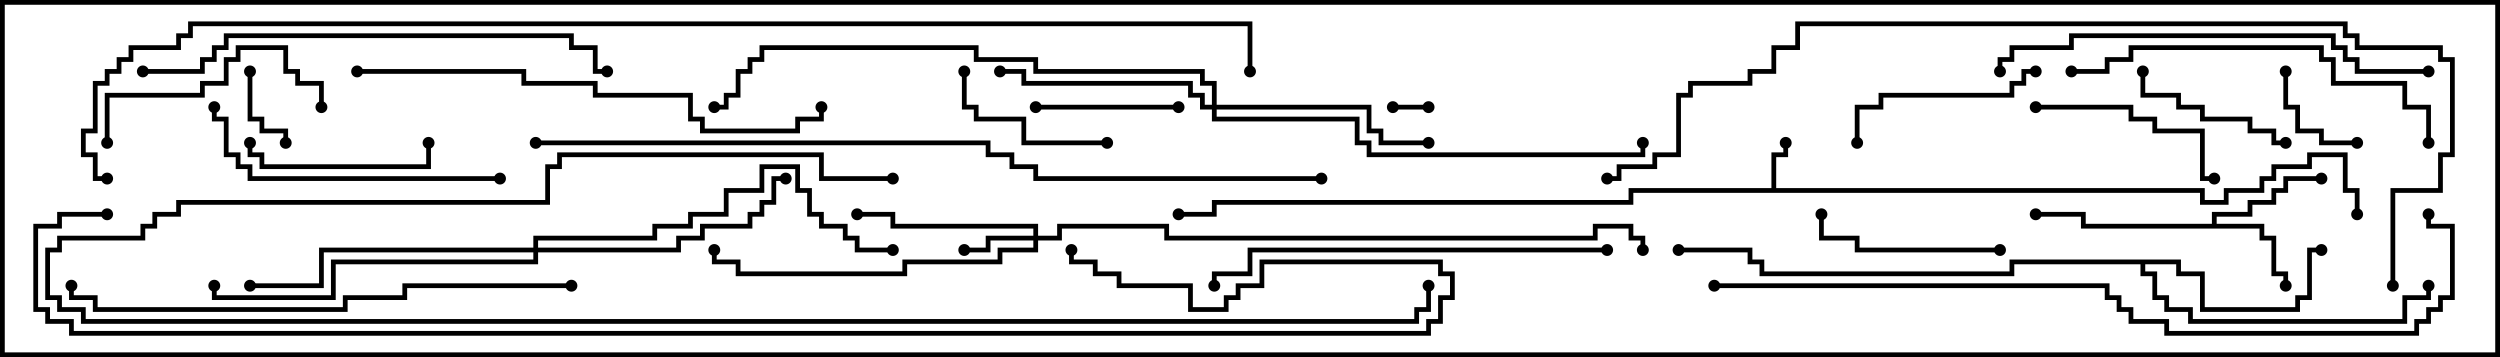 <svg version="1.1" width="105" height="15" xmlns="http://www.w3.org/2000/svg"><path d="M74.4,7.9L74.4,6.4L74.9,6.4L74.9,6L75.1,6L75.1,6.6L74.6,6.6L74.6,7.9L92.6,7.9L92.6,8.4L93.4,8.4L93.4,7.9L94.9,7.9L94.9,7.4L95.4,7.4L95.4,6.9L96.9,6.9L96.9,6.4L98.6,6.4L98.6,7.9L99.1,7.9L99.1,9L98.9,9L98.9,8.1L98.4,8.1L98.4,6.6L97.1,6.6L97.1,7.1L95.6,7.1L95.6,7.6L95.1,7.6L95.1,8.1L93.6,8.1L93.6,8.6L92.4,8.6L92.4,8.1L68.6,8.1L68.6,8.6L51.1,8.6L51.1,9.1L49.5,9.1L49.5,8.9L50.9,8.9L50.9,8.4L68.4,8.4L68.4,7.9z" stroke="none"/><path d="M92.9,9.4L92.9,8.9L94.4,8.9L94.4,8.4L95.4,8.4L95.4,7.9L95.9,7.9L95.9,7.4L97.5,7.4L97.5,7.6L96.1,7.6L96.1,8.1L95.6,8.1L95.6,8.6L94.6,8.6L94.6,9.1L93.1,9.1L93.1,9.4L95.1,9.4L95.1,9.9L95.6,9.9L95.6,11.4L96.1,11.4L96.1,12L95.9,12L95.9,11.6L95.4,11.6L95.4,10.1L94.9,10.1L94.9,9.6L87.4,9.6L87.4,9.1L85.5,9.1L85.5,8.9L87.6,8.9L87.6,9.4z" stroke="none"/><path d="M91.6,10.9L91.6,11.4L92.6,11.4L92.6,12.9L96.4,12.9L96.4,12.4L96.9,12.4L96.9,10.4L97.5,10.4L97.5,10.6L97.1,10.6L97.1,12.6L96.6,12.6L96.6,13.1L92.4,13.1L92.4,11.6L91.4,11.6L91.4,11.1L90.1,11.1L90.1,11.4L90.6,11.4L90.6,12.4L91.1,12.4L91.1,12.9L92.1,12.9L92.1,13.4L100.9,13.4L100.9,12.4L101.9,12.4L101.9,12L102.1,12L102.1,12.6L101.1,12.6L101.1,13.6L91.9,13.6L91.9,13.1L90.9,13.1L90.9,12.6L90.4,12.6L90.4,11.6L89.9,11.6L89.9,11.1L84.6,11.1L84.6,11.6L73.9,11.6L73.9,11.1L73.4,11.1L73.4,10.6L70.5,10.6L70.5,10.4L73.6,10.4L73.6,10.9L74.1,10.9L74.1,11.4L84.4,11.4L84.4,10.9z" stroke="none"/><path d="M43.4,9.9L43.4,9.6L37.4,9.6L37.4,9.1L36,9.1L36,8.9L37.6,8.9L37.6,9.4L43.6,9.4L43.6,9.9L44.4,9.9L44.4,9.4L49.1,9.4L49.1,9.9L66.9,9.9L66.9,9.4L68.6,9.4L68.6,9.9L69.1,9.9L69.1,10.5L68.9,10.5L68.9,10.1L68.4,10.1L68.4,9.6L67.1,9.6L67.1,10.1L48.9,10.1L48.9,9.6L44.6,9.6L44.6,10.1L43.6,10.1L43.6,10.6L42.1,10.6L42.1,11.1L38.1,11.1L38.1,11.6L30.9,11.6L30.9,11.1L29.9,11.1L29.9,10.5L30.1,10.5L30.1,10.9L31.1,10.9L31.1,11.4L37.9,11.4L37.9,10.9L41.9,10.9L41.9,10.4L43.4,10.4L43.4,10.1L41.6,10.1L41.6,10.6L40.5,10.6L40.5,10.4L41.4,10.4L41.4,9.9z" stroke="none"/><path d="M50.9,4.4L50.9,3.6L50.4,3.6L50.4,3.1L43.4,3.1L43.4,2.6L40.9,2.6L40.9,2.1L32.1,2.1L32.1,2.6L31.6,2.6L31.6,3.1L31.1,3.1L31.1,4.1L30.6,4.1L30.6,4.6L30,4.6L30,4.4L30.4,4.4L30.4,3.9L30.9,3.9L30.9,2.9L31.4,2.9L31.4,2.4L31.9,2.4L31.9,1.9L41.1,1.9L41.1,2.4L43.6,2.4L43.6,2.9L50.6,2.9L50.6,3.4L51.1,3.4L51.1,4.4L57.6,4.4L57.6,5.4L58.1,5.4L58.1,5.9L60,5.9L60,6.1L57.9,6.1L57.9,5.6L57.4,5.6L57.4,4.6L51.1,4.6L51.1,4.9L57.1,4.9L57.1,5.9L57.6,5.9L57.6,6.4L68.9,6.4L68.9,6L69.1,6L69.1,6.6L57.4,6.6L57.4,6.1L56.9,6.1L56.9,5.1L50.9,5.1L50.9,4.6L50.4,4.6L50.4,4.1L49.9,4.1L49.9,3.6L42.9,3.6L42.9,3.1L42,3.1L42,2.9L43.1,2.9L43.1,3.4L50.1,3.4L50.1,3.9L50.6,3.9L50.6,4.4z" stroke="none"/><path d="M22.4,10.4L22.4,9.9L27.4,9.9L27.4,9.4L28.9,9.4L28.9,8.9L30.4,8.9L30.4,7.9L31.9,7.9L31.9,6.9L33.6,6.9L33.6,7.9L34.1,7.9L34.1,8.9L34.6,8.9L34.6,9.4L35.6,9.4L35.6,9.9L36.1,9.9L36.1,10.4L37.5,10.4L37.5,10.6L35.9,10.6L35.9,10.1L35.4,10.1L35.4,9.6L34.4,9.6L34.4,9.1L33.9,9.1L33.9,8.1L33.4,8.1L33.4,7.1L32.1,7.1L32.1,8.1L30.6,8.1L30.6,9.1L29.1,9.1L29.1,9.6L27.6,9.6L27.6,10.1L22.6,10.1L22.6,10.4L28.4,10.4L28.4,9.9L29.4,9.9L29.4,9.4L31.4,9.4L31.4,8.9L31.9,8.9L31.9,8.4L32.4,8.4L32.4,7.4L33,7.4L33,7.6L32.6,7.6L32.6,8.6L32.1,8.6L32.1,9.1L31.6,9.1L31.6,9.6L29.6,9.6L29.6,10.1L28.6,10.1L28.6,10.6L22.6,10.6L22.6,11.1L14.1,11.1L14.1,12.6L8.9,12.6L8.9,12L9.1,12L9.1,12.4L13.9,12.4L13.9,10.9L22.4,10.9L22.4,10.6L13.6,10.6L13.6,12.1L10.5,12.1L10.5,11.9L13.4,11.9L13.4,10.4z" stroke="none"/><path d="M58.5,4.6L58.5,4.4L60,4.4L60,4.6z" stroke="none"/><path d="M10.4,3L10.6,3L10.6,4.9L11.1,4.9L11.1,5.4L12.1,5.4L12.1,6L11.9,6L11.9,5.6L10.9,5.6L10.9,5.1L10.4,5.1z" stroke="none"/><path d="M95.9,3L96.1,3L96.1,4.4L96.6,4.4L96.6,5.4L97.6,5.4L97.6,5.9L99,5.9L99,6.1L97.4,6.1L97.4,5.6L96.4,5.6L96.4,4.6L95.9,4.6z" stroke="none"/><path d="M49.5,4.4L49.5,4.6L43.5,4.6L43.5,4.4z" stroke="none"/><path d="M96,5.9L96,6.1L95.4,6.1L95.4,5.6L94.4,5.6L94.4,5.1L92.4,5.1L92.4,4.6L91.4,4.6L91.4,4.1L89.9,4.1L89.9,3L90.1,3L90.1,3.9L91.6,3.9L91.6,4.4L92.6,4.4L92.6,4.9L94.6,4.9L94.6,5.4L95.6,5.4L95.6,5.9z" stroke="none"/><path d="M46.5,5.9L46.5,6.1L42.9,6.1L42.9,5.1L40.9,5.1L40.9,4.6L40.4,4.6L40.4,3L40.6,3L40.6,4.4L41.1,4.4L41.1,4.9L43.1,4.9L43.1,5.9z" stroke="none"/><path d="M10.4,6L10.6,6L10.6,6.4L11.1,6.4L11.1,6.9L17.9,6.9L17.9,6L18.1,6L18.1,7.1L10.9,7.1L10.9,6.6L10.4,6.6z" stroke="none"/><path d="M84,10.4L84,10.6L77.9,10.6L77.9,10.1L76.4,10.1L76.4,9L76.6,9L76.6,9.9L78.1,9.9L78.1,10.4z" stroke="none"/><path d="M85.5,2.9L85.5,3.1L85.1,3.1L85.1,3.6L84.6,3.6L84.6,4.1L79.1,4.1L79.1,4.6L78.1,4.6L78.1,6L77.9,6L77.9,4.4L78.9,4.4L78.9,3.9L84.4,3.9L84.4,3.4L84.9,3.4L84.9,2.9z" stroke="none"/><path d="M85.5,4.6L85.5,4.4L89.6,4.4L89.6,4.9L90.6,4.9L90.6,5.4L92.6,5.4L92.6,7.4L93,7.4L93,7.6L92.4,7.6L92.4,5.6L90.4,5.6L90.4,5.1L89.4,5.1L89.4,4.6z" stroke="none"/><path d="M4.6,6L4.4,6L4.4,3.9L8.4,3.9L8.4,3.4L9.4,3.4L9.4,2.4L9.9,2.4L9.9,1.9L12.1,1.9L12.1,2.9L12.6,2.9L12.6,3.4L13.6,3.4L13.6,4.5L13.4,4.5L13.4,3.6L12.4,3.6L12.4,3.1L11.9,3.1L11.9,2.1L10.1,2.1L10.1,2.6L9.6,2.6L9.6,3.6L8.6,3.6L8.6,4.1L4.6,4.1z" stroke="none"/><path d="M21,7.4L21,7.6L10.4,7.6L10.4,7.1L9.9,7.1L9.9,6.6L9.4,6.6L9.4,5.1L8.9,5.1L8.9,4.5L9.1,4.5L9.1,4.9L9.6,4.9L9.6,6.4L10.1,6.4L10.1,6.9L10.6,6.9L10.6,7.4z" stroke="none"/><path d="M102.1,6L101.9,6L101.9,4.6L100.9,4.6L100.9,3.6L97.9,3.6L97.9,2.6L97.4,2.6L97.4,2.1L89.6,2.1L89.6,2.6L88.6,2.6L88.6,3.1L87,3.1L87,2.9L88.4,2.9L88.4,2.4L89.4,2.4L89.4,1.9L97.6,1.9L97.6,2.4L98.1,2.4L98.1,3.4L101.1,3.4L101.1,4.4L102.1,4.4z" stroke="none"/><path d="M67.5,10.4L67.5,10.6L52.6,10.6L52.6,11.6L51.1,11.6L51.1,12L50.9,12L50.9,11.4L52.4,11.4L52.4,10.4z" stroke="none"/><path d="M102,2.9L102,3.1L98.9,3.1L98.9,2.6L98.4,2.6L98.4,2.1L97.9,2.1L97.9,1.6L87.1,1.6L87.1,2.1L84.6,2.1L84.6,2.6L84.1,2.6L84.1,3L83.9,3L83.9,2.4L84.4,2.4L84.4,1.9L86.9,1.9L86.9,1.4L98.1,1.4L98.1,1.9L98.6,1.9L98.6,2.4L99.1,2.4L99.1,2.9z" stroke="none"/><path d="M6,3.1L6,2.9L8.4,2.9L8.4,2.4L8.9,2.4L8.9,1.9L9.4,1.9L9.4,1.4L24.1,1.4L24.1,1.9L25.1,1.9L25.1,2.9L25.5,2.9L25.5,3.1L24.9,3.1L24.9,2.1L23.9,2.1L23.9,1.6L9.6,1.6L9.6,2.1L9.1,2.1L9.1,2.6L8.6,2.6L8.6,3.1z" stroke="none"/><path d="M15,3.1L15,2.9L22.1,2.9L22.1,3.4L25.1,3.4L25.1,3.9L29.1,3.9L29.1,4.9L29.6,4.9L29.6,5.4L33.4,5.4L33.4,4.9L34.4,4.9L34.4,4.5L34.6,4.5L34.6,5.1L33.6,5.1L33.6,5.6L29.4,5.6L29.4,5.1L28.9,5.1L28.9,4.1L24.9,4.1L24.9,3.6L21.9,3.6L21.9,3.1z" stroke="none"/><path d="M24,11.9L24,12.1L17.1,12.1L17.1,12.6L14.6,12.6L14.6,13.1L3.9,13.1L3.9,12.6L2.9,12.6L2.9,12L3.1,12L3.1,12.4L4.1,12.4L4.1,12.9L14.4,12.9L14.4,12.4L16.9,12.4L16.9,11.9z" stroke="none"/><path d="M37.5,7.4L37.5,7.6L34.4,7.6L34.4,6.6L23.6,6.6L23.6,7.1L23.1,7.1L23.1,8.6L7.6,8.6L7.6,9.1L6.6,9.1L6.6,9.6L6.1,9.6L6.1,10.1L2.6,10.1L2.6,10.6L2.1,10.6L2.1,12.4L2.6,12.4L2.6,12.9L3.6,12.9L3.6,13.4L59.4,13.4L59.4,12.9L59.9,12.9L59.9,12L60.1,12L60.1,13.1L59.6,13.1L59.6,13.6L3.4,13.6L3.4,13.1L2.4,13.1L2.4,12.6L1.9,12.6L1.9,10.4L2.4,10.4L2.4,9.9L5.9,9.9L5.9,9.4L6.4,9.4L6.4,8.9L7.4,8.9L7.4,8.4L22.9,8.4L22.9,6.9L23.4,6.9L23.4,6.4L34.6,6.4L34.6,7.4z" stroke="none"/><path d="M72,12.1L72,11.9L88.6,11.9L88.6,12.4L89.1,12.4L89.1,12.9L89.6,12.9L89.6,13.4L91.1,13.4L91.1,13.9L101.4,13.9L101.4,13.4L101.9,13.4L101.9,12.9L102.4,12.9L102.4,12.4L102.9,12.4L102.9,9.6L101.9,9.6L101.9,9L102.1,9L102.1,9.4L103.1,9.4L103.1,12.6L102.6,12.6L102.6,13.1L102.1,13.1L102.1,13.6L101.6,13.6L101.6,14.1L90.9,14.1L90.9,13.6L89.4,13.6L89.4,13.1L88.9,13.1L88.9,12.6L88.4,12.6L88.4,12.1z" stroke="none"/><path d="M22.5,6.1L22.5,5.9L41.6,5.9L41.6,6.4L42.6,6.4L42.6,6.9L43.6,6.9L43.6,7.4L55.5,7.4L55.5,7.6L43.4,7.6L43.4,7.1L42.4,7.1L42.4,6.6L41.4,6.6L41.4,6.1z" stroke="none"/><path d="M100.6,12L100.4,12L100.4,7.9L102.4,7.9L102.4,6.4L102.9,6.4L102.9,2.6L102.4,2.6L102.4,2.1L98.9,2.1L98.9,1.6L98.4,1.6L98.4,1.1L75.6,1.1L75.6,2.1L74.6,2.1L74.6,3.1L73.6,3.1L73.6,3.6L71.1,3.6L71.1,4.1L70.6,4.1L70.6,6.6L69.6,6.6L69.6,7.1L68.1,7.1L68.1,7.6L67.5,7.6L67.5,7.4L67.9,7.4L67.9,6.9L69.4,6.9L69.4,6.4L70.4,6.4L70.4,3.9L70.9,3.9L70.9,3.4L73.4,3.4L73.4,2.9L74.4,2.9L74.4,1.9L75.4,1.9L75.4,0.9L98.6,0.9L98.6,1.4L99.1,1.4L99.1,1.9L102.6,1.9L102.6,2.4L103.1,2.4L103.1,6.6L102.6,6.6L102.6,8.1L100.6,8.1z" stroke="none"/><path d="M4.5,8.9L4.5,9.1L2.6,9.1L2.6,9.6L1.6,9.6L1.6,12.9L2.1,12.9L2.1,13.4L3.1,13.4L3.1,13.9L59.9,13.9L59.9,13.4L60.4,13.4L60.4,12.4L60.9,12.4L60.9,11.6L60.4,11.6L60.4,11.1L53.1,11.1L53.1,12.1L52.1,12.1L52.1,12.6L51.6,12.6L51.6,13.1L49.9,13.1L49.9,12.1L46.9,12.1L46.9,11.6L45.9,11.6L45.9,11.1L44.9,11.1L44.9,10.5L45.1,10.5L45.1,10.9L46.1,10.9L46.1,11.4L47.1,11.4L47.1,11.9L50.1,11.9L50.1,12.9L51.4,12.9L51.4,12.4L51.9,12.4L51.9,11.9L52.9,11.9L52.9,10.9L60.6,10.9L60.6,11.4L61.1,11.4L61.1,12.6L60.6,12.6L60.6,13.6L60.1,13.6L60.1,14.1L2.9,14.1L2.9,13.6L1.9,13.6L1.9,13.1L1.4,13.1L1.4,9.4L2.4,9.4L2.4,8.9z" stroke="none"/><path d="M4.5,7.4L4.5,7.6L3.9,7.6L3.9,6.6L3.4,6.6L3.4,5.4L3.9,5.4L3.9,3.4L4.4,3.4L4.4,2.9L4.9,2.9L4.9,2.4L5.4,2.4L5.4,1.9L7.4,1.9L7.4,1.4L7.9,1.4L7.9,0.9L52.6,0.9L52.6,3L52.4,3L52.4,1.1L8.1,1.1L8.1,1.6L7.6,1.6L7.6,2.1L5.6,2.1L5.6,2.6L5.1,2.6L5.1,3.1L4.6,3.1L4.6,3.6L4.1,3.6L4.1,5.6L3.6,5.6L3.6,6.4L4.1,6.4L4.1,7.4z" stroke="none"/><circle cx="75" cy="6" r="0.25" stroke-width="0" fill="#000" /><circle cx="99" cy="9" r="0.25" stroke-width="0" fill="#000" /><circle cx="49.5" cy="9" r="0.25" stroke-width="0" fill="#000" /><circle cx="96" cy="12" r="0.25" stroke-width="0" fill="#000" /><circle cx="97.5" cy="7.5" r="0.25" stroke-width="0" fill="#000" /><circle cx="85.5" cy="9" r="0.25" stroke-width="0" fill="#000" /><circle cx="97.5" cy="10.5" r="0.25" stroke-width="0" fill="#000" /><circle cx="102" cy="12" r="0.25" stroke-width="0" fill="#000" /><circle cx="70.5" cy="10.5" r="0.25" stroke-width="0" fill="#000" /><circle cx="40.5" cy="10.5" r="0.25" stroke-width="0" fill="#000" /><circle cx="36" cy="9" r="0.25" stroke-width="0" fill="#000" /><circle cx="30" cy="10.5" r="0.25" stroke-width="0" fill="#000" /><circle cx="69" cy="10.5" r="0.25" stroke-width="0" fill="#000" /><circle cx="60" cy="6" r="0.25" stroke-width="0" fill="#000" /><circle cx="42" cy="3" r="0.25" stroke-width="0" fill="#000" /><circle cx="69" cy="6" r="0.25" stroke-width="0" fill="#000" /><circle cx="30" cy="4.5" r="0.25" stroke-width="0" fill="#000" /><circle cx="33" cy="7.5" r="0.25" stroke-width="0" fill="#000" /><circle cx="10.5" cy="12" r="0.25" stroke-width="0" fill="#000" /><circle cx="9" cy="12" r="0.25" stroke-width="0" fill="#000" /><circle cx="37.5" cy="10.5" r="0.25" stroke-width="0" fill="#000" /><circle cx="58.5" cy="4.5" r="0.25" stroke-width="0" fill="#000" /><circle cx="60" cy="4.5" r="0.25" stroke-width="0" fill="#000" /><circle cx="10.5" cy="3" r="0.25" stroke-width="0" fill="#000" /><circle cx="12" cy="6" r="0.25" stroke-width="0" fill="#000" /><circle cx="96" cy="3" r="0.25" stroke-width="0" fill="#000" /><circle cx="99" cy="6" r="0.25" stroke-width="0" fill="#000" /><circle cx="49.5" cy="4.5" r="0.25" stroke-width="0" fill="#000" /><circle cx="43.5" cy="4.5" r="0.25" stroke-width="0" fill="#000" /><circle cx="96" cy="6" r="0.25" stroke-width="0" fill="#000" /><circle cx="90" cy="3" r="0.25" stroke-width="0" fill="#000" /><circle cx="46.5" cy="6" r="0.25" stroke-width="0" fill="#000" /><circle cx="40.5" cy="3" r="0.25" stroke-width="0" fill="#000" /><circle cx="10.5" cy="6" r="0.25" stroke-width="0" fill="#000" /><circle cx="18" cy="6" r="0.25" stroke-width="0" fill="#000" /><circle cx="84" cy="10.5" r="0.25" stroke-width="0" fill="#000" /><circle cx="76.5" cy="9" r="0.25" stroke-width="0" fill="#000" /><circle cx="85.5" cy="3" r="0.25" stroke-width="0" fill="#000" /><circle cx="78" cy="6" r="0.25" stroke-width="0" fill="#000" /><circle cx="85.5" cy="4.5" r="0.25" stroke-width="0" fill="#000" /><circle cx="93" cy="7.5" r="0.25" stroke-width="0" fill="#000" /><circle cx="4.5" cy="6" r="0.25" stroke-width="0" fill="#000" /><circle cx="13.5" cy="4.5" r="0.25" stroke-width="0" fill="#000" /><circle cx="21" cy="7.5" r="0.25" stroke-width="0" fill="#000" /><circle cx="9" cy="4.5" r="0.25" stroke-width="0" fill="#000" /><circle cx="102" cy="6" r="0.25" stroke-width="0" fill="#000" /><circle cx="87" cy="3" r="0.25" stroke-width="0" fill="#000" /><circle cx="67.5" cy="10.5" r="0.25" stroke-width="0" fill="#000" /><circle cx="51" cy="12" r="0.25" stroke-width="0" fill="#000" /><circle cx="102" cy="3" r="0.25" stroke-width="0" fill="#000" /><circle cx="84" cy="3" r="0.25" stroke-width="0" fill="#000" /><circle cx="6" cy="3" r="0.25" stroke-width="0" fill="#000" /><circle cx="25.5" cy="3" r="0.25" stroke-width="0" fill="#000" /><circle cx="15" cy="3" r="0.25" stroke-width="0" fill="#000" /><circle cx="34.5" cy="4.5" r="0.25" stroke-width="0" fill="#000" /><circle cx="24" cy="12" r="0.25" stroke-width="0" fill="#000" /><circle cx="3" cy="12" r="0.25" stroke-width="0" fill="#000" /><circle cx="37.5" cy="7.5" r="0.25" stroke-width="0" fill="#000" /><circle cx="60" cy="12" r="0.25" stroke-width="0" fill="#000" /><circle cx="72" cy="12" r="0.25" stroke-width="0" fill="#000" /><circle cx="102" cy="9" r="0.25" stroke-width="0" fill="#000" /><circle cx="22.5" cy="6" r="0.25" stroke-width="0" fill="#000" /><circle cx="55.5" cy="7.5" r="0.25" stroke-width="0" fill="#000" /><circle cx="100.5" cy="12" r="0.25" stroke-width="0" fill="#000" /><circle cx="67.5" cy="7.5" r="0.25" stroke-width="0" fill="#000" /><circle cx="4.5" cy="9" r="0.25" stroke-width="0" fill="#000" /><circle cx="45" cy="10.5" r="0.25" stroke-width="0" fill="#000" /><circle cx="4.5" cy="7.5" r="0.25" stroke-width="0" fill="#000" /><circle cx="52.5" cy="3" r="0.25" stroke-width="0" fill="#000" /><rect x="0" y="0" width="105" height="15" stroke-width="0.4" stroke="#000" fill="none" /></svg>